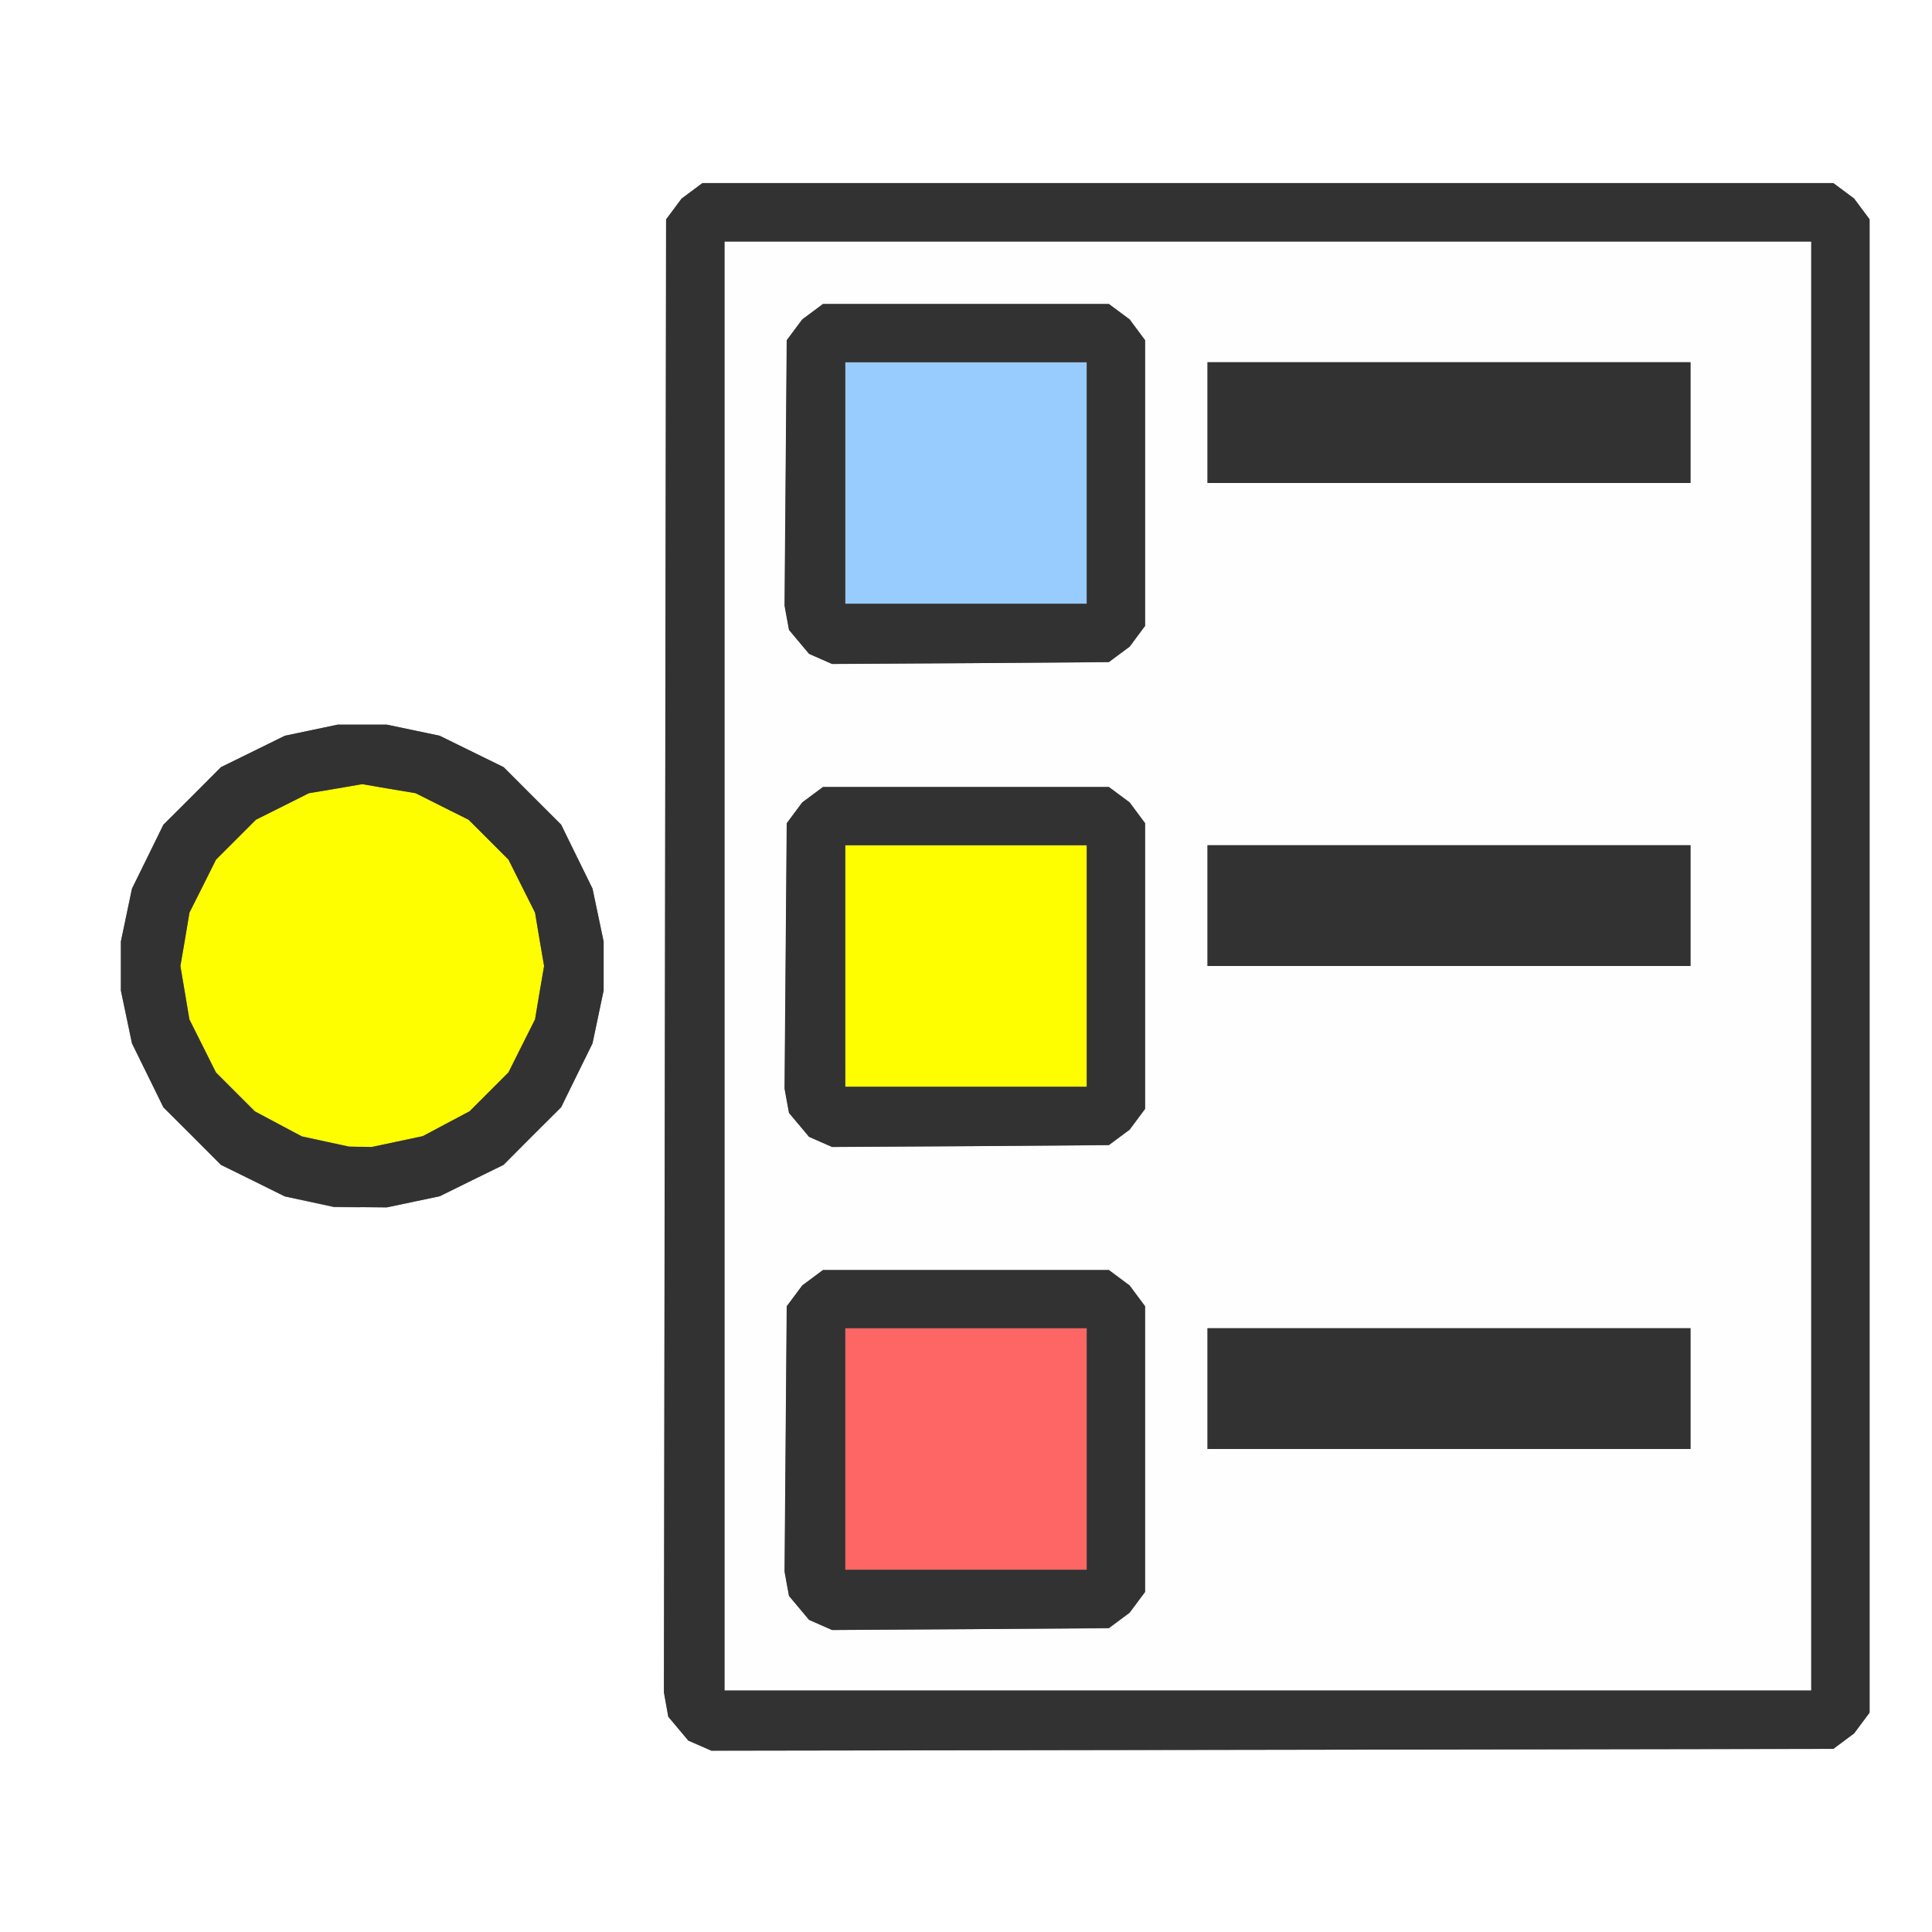 <?xml version="1.0" encoding="UTF-8" standalone="no"?>
<!-- Created with Inkscape (http://www.inkscape.org/) -->

<svg
   version="1.1"
   id="svg2"
   width="16"
   height="16"
   viewBox="0 0 16 16"
   sodipodi:docname="SAMPLE_INDEX.svg"
   inkscape:version="1.2.1 (9c6d41e410, 2022-07-14)"
   xmlns:inkscape="http://www.inkscape.org/namespaces/inkscape"
   xmlns:sodipodi="http://sodipodi.sourceforge.net/DTD/sodipodi-0.dtd"
   xmlns="http://www.w3.org/2000/svg"
   xmlns:svg="http://www.w3.org/2000/svg">
  <rect x="0" y="0" width="16" height="16" fill="#808080" stroke="none"/>
  <defs
     id="defs6" />
  <sodipodi:namedview
     id="namedview4"
     pagecolor="#ffffff"
     bordercolor="#000000"
     borderopacity="0.25"
     inkscape:showpageshadow="2"
     inkscape:pageopacity="0.0"
     inkscape:pagecheckerboard="0"
     inkscape:deskcolor="#d1d1d1"
     showgrid="false"
     inkscape:zoom="14.75"
     inkscape:cx="7.4576271"
     inkscape:cy="7.9661017"
     inkscape:window-width="1920"
     inkscape:window-height="1137"
     inkscape:window-x="-8"
     inkscape:window-y="-8"
     inkscape:window-maximized="1"
     inkscape:current-layer="g8" />
  <g
     inkscape:groupmode="layer"
     inkscape:label="Image"
     id="g8">
    <g
       id="SAMPLE_INDEX">
      <path
         style="fill:#ffffff;stroke-width:0.031"
         d="M 8,16 H 0 V 8 0 h 8 8 v 8 8 z m 2.537,-1.509 4.646,-0.007 0.086,-0.064 0.086,-0.064 0.064,-0.086 0.064,-0.086 V 8 1.817 l -0.064,-0.086 -0.064,-0.086 -0.086,-0.064 -0.086,-0.064 H 10.5 5.817 l -0.086,0.064 -0.086,0.064 -0.064,0.086 -0.064,0.086 -0.009,6.099 -0.009,6.099 0.018,0.101 0.018,0.101 0.083,0.099 0.083,0.099 0.095,0.042 0.095,0.042 z m -7.552,-4.494 0.219,0.002 0.219,-0.046 0.219,-0.046 L 3.905,9.777 4.17,9.647 4.408,9.408 4.647,9.17 4.777,8.905 4.907,8.641 l 0.046,-0.219 0.046,-0.219 v -0.203 -0.203 l -0.046,-0.219 -0.046,-0.219 L 4.777,7.095 4.647,6.83 4.408,6.592 4.17,6.353 3.905,6.223 3.641,6.093 3.422,6.047 3.203,6.001 H 3 2.797 l -0.219,0.046 -0.219,0.046 L 2.095,6.223 1.83,6.353 1.592,6.592 1.353,6.83 1.223,7.095 1.093,7.359 l -0.046,0.219 -0.046,0.219 v 0.203 0.203 l 0.046,0.219 0.046,0.219 0.13,0.265 0.13,0.265 0.238,0.238 0.238,0.238 0.265,0.131 0.265,0.131 0.203,0.044 0.203,0.044 0.219,0.002 z"
         id="path305" />
      <path
         style="fill:#fefefe;stroke-width:0.031"
         d="M 10.5,14 H 6 V 8 2 h 4.5 4.5 v 6 6 z m -2.463,-0.508 1.146,-0.007 0.086,-0.064 0.086,-0.064 0.064,-0.086 0.064,-0.086 V 12 10.817 l -0.064,-0.086 -0.064,-0.086 -0.086,-0.064 -0.086,-0.064 H 8 6.817 l -0.086,0.064 -0.086,0.064 -0.064,0.086 -0.064,0.086 -0.009,1.099 -0.009,1.099 0.018,0.101 0.018,0.101 0.083,0.099 0.083,0.099 0.095,0.042 0.095,0.042 z M 12,12 h 2 V 11.5 11 H 12 10 V 11.5 12 Z M 8.037,9.492 9.183,9.484 9.269,9.42 9.356,9.356 9.42,9.269 9.484,9.183 V 8 6.817 L 9.42,6.731 9.356,6.644 9.269,6.58 9.183,6.516 H 8 6.817 l -0.086,0.064 -0.086,0.064 -0.064,0.086 -0.064,0.086 -0.009,1.099 -0.009,1.099 0.018,0.101 0.018,0.101 0.083,0.099 0.083,0.099 0.095,0.042 0.095,0.042 z M 12,8 h 2 V 7.5 7 H 12 10 V 7.5 8 Z M 8.037,5.492 9.183,5.484 9.269,5.42 9.356,5.356 9.42,5.269 9.484,5.183 V 4 2.817 L 9.42,2.731 9.356,2.644 9.269,2.58 9.183,2.516 H 8 6.817 l -0.086,0.064 -0.086,0.064 -0.064,0.086 -0.064,0.086 -0.009,1.099 -0.009,1.099 0.018,0.101 0.018,0.101 0.083,0.099 0.083,0.099 0.095,0.042 0.095,0.042 z M 12,4 h 2 V 3.5 3 H 12 10 V 3.5 4 Z"
         id="path303" />
      <path
         style="fill:#98cbfe;stroke-width:0.031"
         d="M 8,5 H 7 V 4 3 h 1 1 v 1 1 z"
         id="path301" />
      <path
         style="fill:#fefe00;stroke-width:0.031"
         d="M 2.984,9.497 2.891,9.495 2.696,9.453 2.501,9.41 2.306,9.307 2.111,9.203 1.95,9.042 1.789,8.881 1.679,8.661 1.569,8.442 1.532,8.221 1.494,8 1.532,7.779 1.569,7.558 1.679,7.339 1.789,7.119 1.954,6.954 2.119,6.789 2.339,6.679 2.558,6.569 2.779,6.532 3,6.494 3.221,6.532 3.442,6.569 3.661,6.679 3.881,6.789 4.046,6.954 4.211,7.119 4.321,7.339 4.431,7.558 4.468,7.779 4.506,8 4.468,8.221 4.431,8.442 4.321,8.661 4.211,8.881 4.05,9.042 3.889,9.203 3.695,9.306 3.501,9.409 3.29,9.454 3.078,9.499 2.984,9.497 Z M 8,9 H 7 V 8 7 h 1 1 v 1 1 z"
         id="path299" />
      <path
         style="fill:#fe6565;stroke-width:0.031"
         d="M 8,13 H 7 v -1 -1 h 1 1 v 1 1 z"
         id="path297" />
      <path
         style="fill:#323232;stroke-width:0.031"
         d="m 10.537,14.491 -4.646,0.007 L 5.795,14.456 5.7,14.415 5.617,14.316 5.534,14.217 5.516,14.116 5.498,14.016 5.507,7.916 5.516,1.817 5.58,1.731 5.644,1.645 5.731,1.58 5.817,1.516 H 10.5 15.183 l 0.086,0.064 0.086,0.064 0.064,0.086 0.064,0.086 V 8 14.183 l -0.064,0.086 -0.064,0.086 -0.086,0.064 -0.086,0.064 z M 10.5,14 H 15 V 8 2 H 10.5 6 v 6 6 z M 8.037,13.492 6.891,13.499 6.795,13.457 6.7,13.415 6.617,13.316 6.534,13.217 6.515,13.116 6.497,13.016 l 0.009,-1.099 0.009,-1.099 0.064,-0.086 0.064,-0.086 0.086,-0.064 0.086,-0.064 H 8 9.183 l 0.086,0.064 0.086,0.064 0.064,0.086 0.064,0.086 V 12 13.183 l -0.064,0.086 -0.064,0.086 -0.086,0.064 -0.086,0.064 z M 8,13 H 9 V 12 11 H 8 7 v 1 1 z m 4,-1 H 10 V 11.5 11 h 2 2 V 11.5 12 Z M 8.037,9.492 6.891,9.499 6.795,9.457 6.7,9.415 6.617,9.316 6.534,9.217 6.515,9.116 6.497,9.016 l 0.009,-1.099 0.009,-1.099 0.064,-0.086 0.064,-0.086 0.086,-0.064 0.086,-0.064 H 8 9.183 l 0.086,0.064 0.086,0.064 0.064,0.086 0.064,0.086 V 8 9.183 l -0.064,0.086 -0.064,0.086 -0.086,0.064 -0.086,0.064 z M 8,9 H 9 V 8 7 H 8 7 V 8 9 Z M 12,8 H 10 V 7.5 7 h 2 2 V 7.5 8 Z M 8.037,5.492 6.891,5.499 6.795,5.457 6.7,5.415 6.617,5.316 6.534,5.217 6.515,5.116 6.497,5.016 l 0.009,-1.099 0.009,-1.099 0.064,-0.086 0.064,-0.086 0.086,-0.064 0.086,-0.064 H 8 9.183 l 0.086,0.064 0.086,0.064 0.064,0.086 0.064,0.086 V 4 5.183 l -0.064,0.086 -0.064,0.086 -0.086,0.064 -0.086,0.064 z M 8,5 H 9 V 4 3 H 8 7 V 4 5 Z M 12,4 H 10 V 3.5 3 h 2 2 V 3.5 4 Z M 2.984,9.997 2.766,9.995 2.562,9.951 2.359,9.908 2.095,9.777 1.83,9.647 1.592,9.408 1.353,9.17 1.223,8.905 1.093,8.641 l -0.046,-0.219 -0.046,-0.219 v -0.203 -0.203 l 0.046,-0.219 0.046,-0.219 L 1.223,7.095 1.353,6.83 1.592,6.592 1.83,6.353 2.095,6.223 2.359,6.093 l 0.219,-0.046 0.219,-0.046 H 3 3.203 l 0.219,0.046 0.219,0.046 0.265,0.13 0.265,0.13 0.238,0.238 0.238,0.238 0.13,0.265 0.13,0.265 0.046,0.219 0.046,0.219 v 0.203 0.203 l -0.046,0.219 -0.046,0.219 L 4.777,8.905 4.647,9.17 4.408,9.408 4.17,9.647 3.905,9.777 3.641,9.907 l -0.219,0.046 -0.219,0.046 -0.219,-0.002 z m 0,-0.5 0.094,0.002 0.212,-0.045 0.212,-0.045 L 3.695,9.306 3.889,9.203 4.05,9.042 4.211,8.881 4.321,8.661 4.431,8.442 4.468,8.221 4.506,8 4.468,7.779 4.431,7.558 4.321,7.339 4.211,7.119 4.046,6.954 3.881,6.789 3.661,6.679 3.442,6.569 3.221,6.532 3,6.494 2.779,6.532 2.558,6.569 2.339,6.679 2.119,6.789 1.954,6.954 1.789,7.119 1.679,7.339 1.569,7.558 1.532,7.779 1.494,8 l 0.037,0.221 0.037,0.221 0.11,0.22 0.11,0.22 0.161,0.161 0.161,0.161 0.195,0.104 0.195,0.104 0.195,0.042 0.195,0.042 0.094,0.002 z"
         id="path295" />
    </g>
  </g>
</svg>
